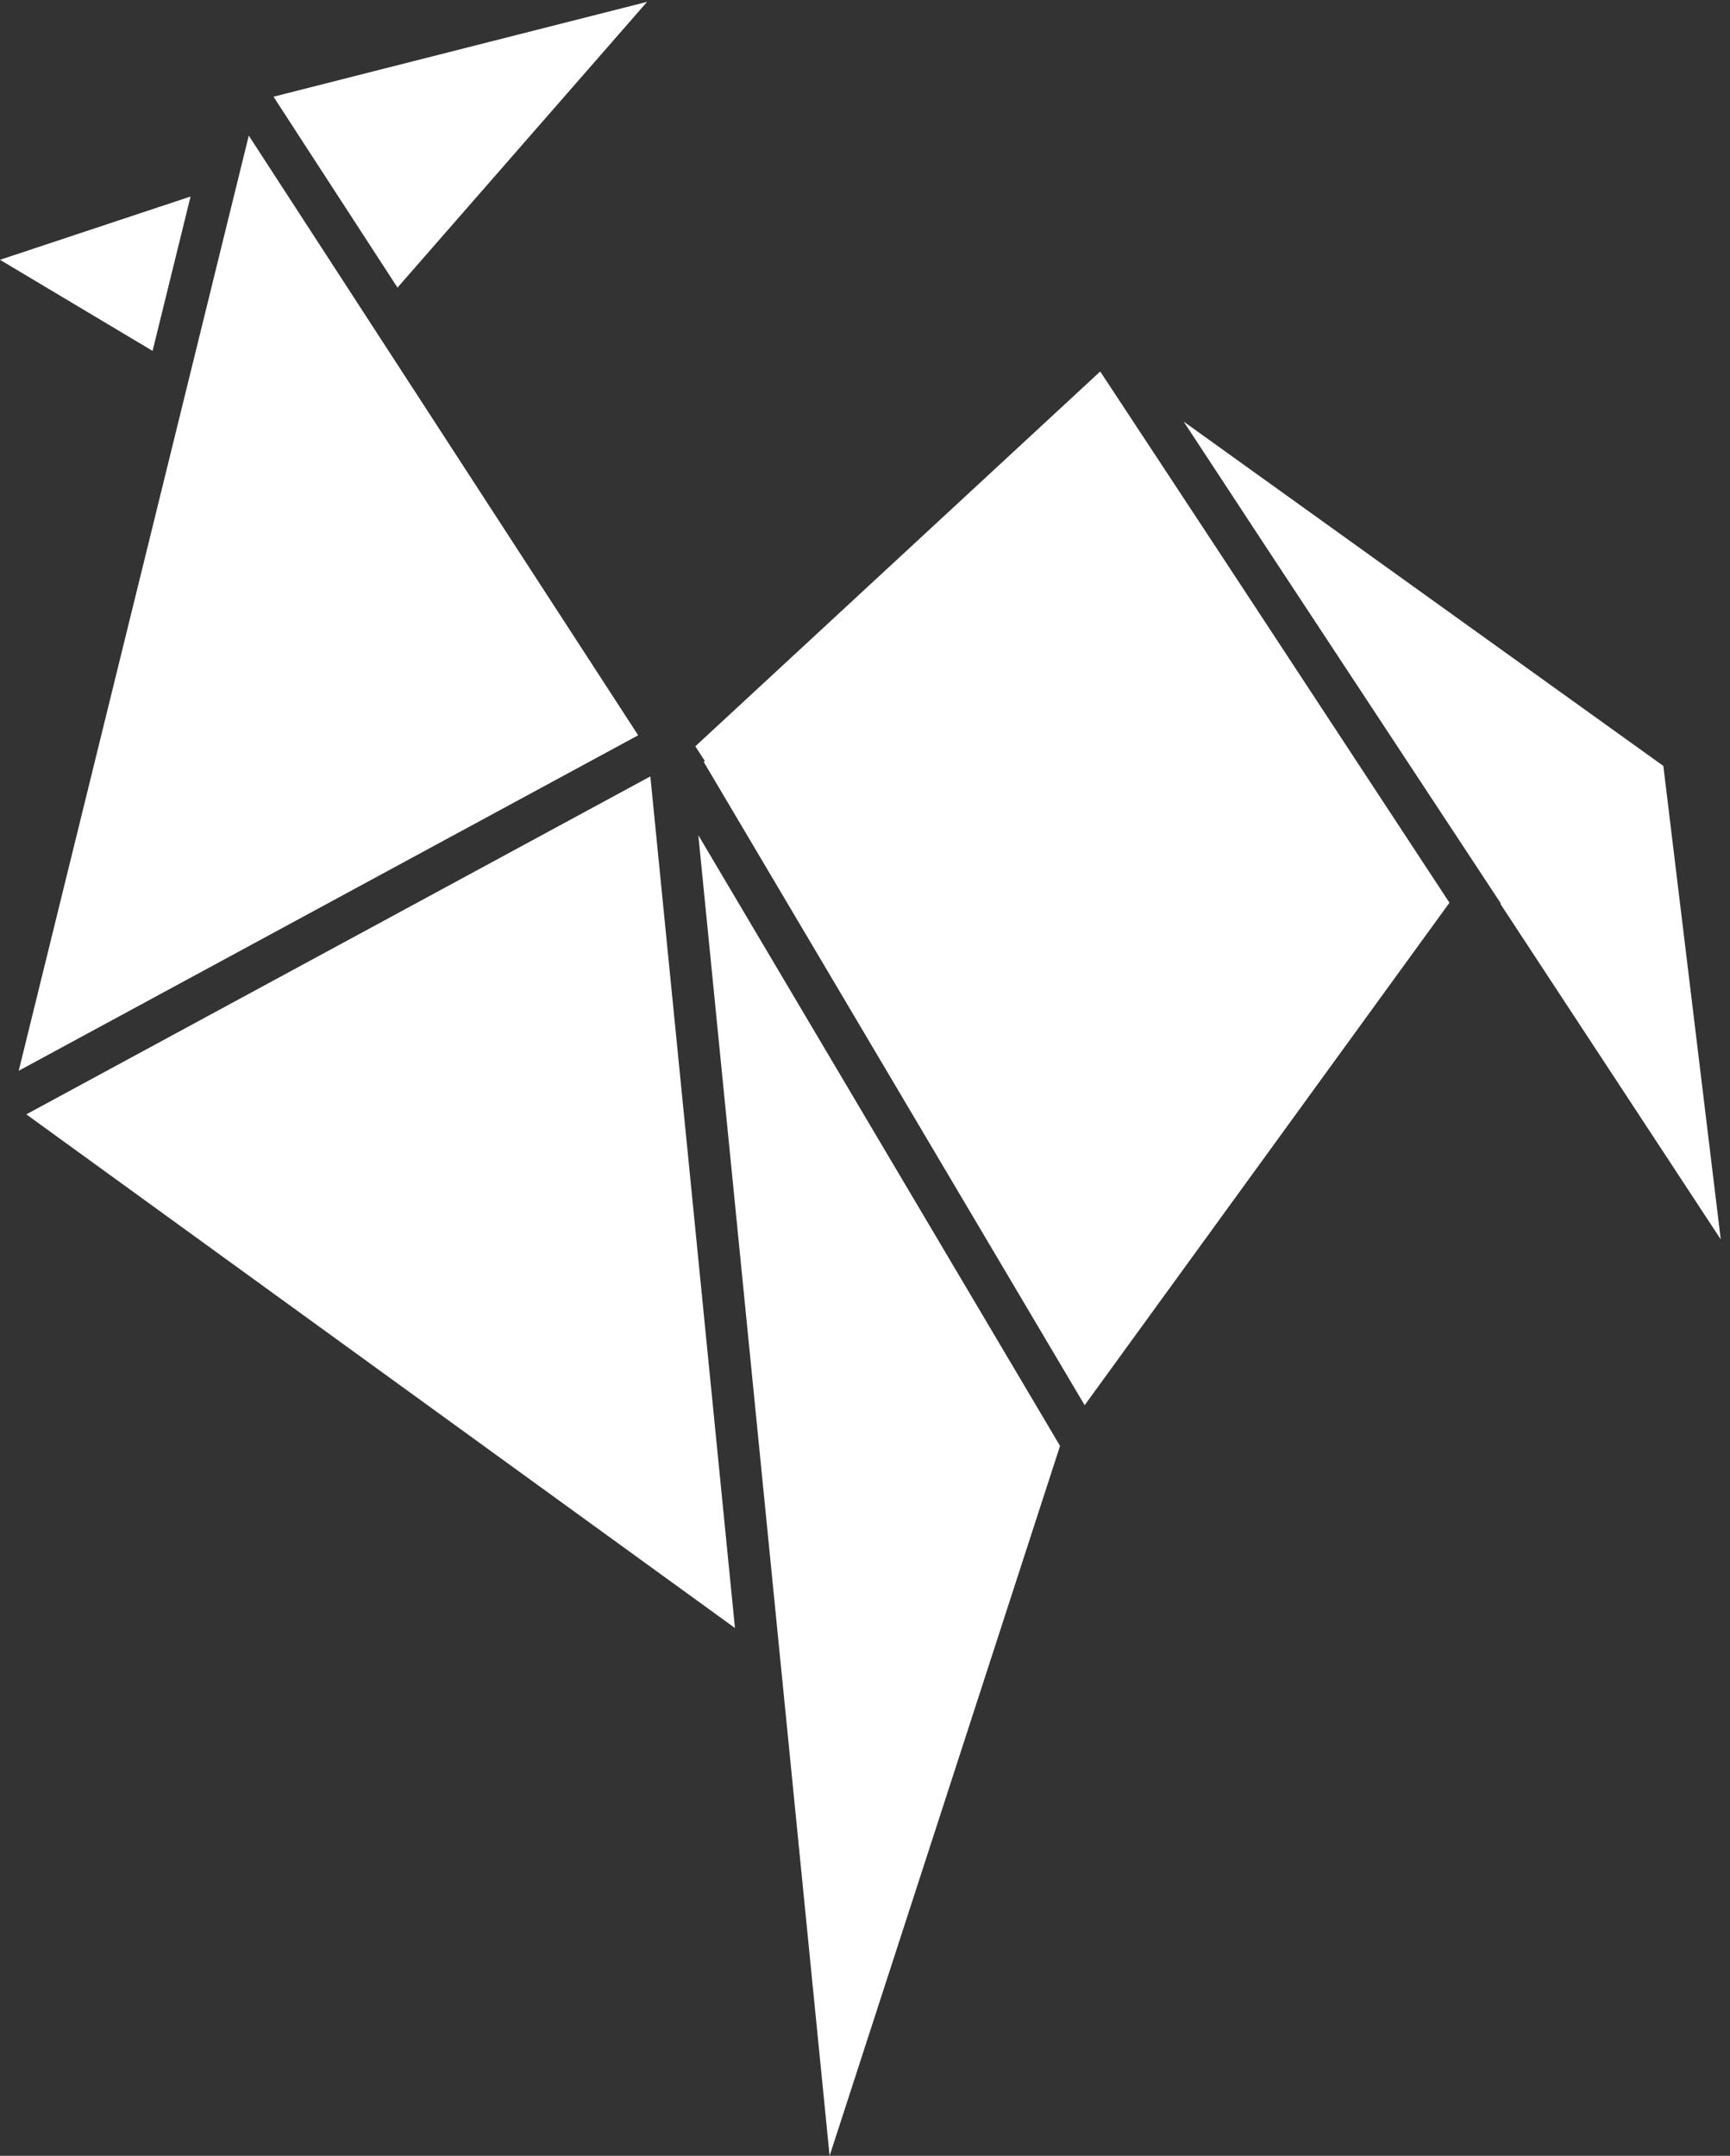 <?xml version="1.0" encoding="UTF-8" standalone="no"?>
<svg width="61px" height="76px" viewBox="0 0 61 76" version="1.1" xmlns="http://www.w3.org/2000/svg" xmlns:xlink="http://www.w3.org/1999/xlink" xmlns:sketch="http://www.bohemiancoding.com/sketch/ns">
    <rect x="0" y="0" width="61" height="76" fill="#333333" stroke="none"/>
    <!-- Generator: sketchtool 3.4 (381) - http://www.bohemiancoding.com/sketch -->
    <title>-g-nav-rooster</title>
    <desc>Created with sketchtool.</desc>
    <defs></defs>
    <g id="Web" stroke="none" stroke-width="1" fill="none" fill-rule="evenodd" sketch:type="MSPage">
        <g id="Modules" sketch:type="MSArtboardGroup" transform="translate(-180, -101)">
            <g id="Navigation" sketch:type="MSLayerGroup" transform="translate(66, 79)">
                <g id="about-us:Hover" sketch:type="MSShapeGroup">
                    <g id="-g-nav-rooster" transform="translate(104, 20)">
                        <rect id="Rectangle-423" fill-opacity="0" fill="#D8D8D8" x="0" y="0" width="80" height="80"></rect>
                        <g id="Page-1" transform="translate(10, 2)" fill="#FFFFFF">
                            <path d="M0,9.159 L5.38,12.37 L6.719,6.928 L0,9.159 Z" id="Fill-1"></path>
                            <path d="M9.644,3.409 L11.122,5.685 L14.016,10.139 L22.817,0.065 L9.644,3.409 Z" id="Fill-2"></path>
                            <path d="M0.66,37.748 L22.502,25.921 L8.772,4.781 L0.66,37.748 Z" id="Fill-3"></path>
                            <path d="M22.975,27.811 L22.931,27.371 L0.927,39.285 L0.945,39.297 L25.915,57.393 L22.975,27.811 Z" id="Fill-4"></path>
                            <path d="M24.81,26.855 L38.245,49.538 L51.108,31.824 L43.055,19.565 L38.794,13.096 L24.517,26.31 L24.855,26.831 L24.81,26.855 Z" id="Fill-5"></path>
                            <path d="M28.211,65.529 L28.598,69.427 L29.252,76 L31.293,69.713 L32.51,65.965 L37.377,50.973 L24.623,29.443 L28.211,65.529 Z" id="Fill-6"></path>
                            <path d="M44.683,19.348 L52.917,31.846 L52.904,31.864 L60.674,43.693 L58.65,27.002 L41.736,14.862 L44.683,19.348 Z" id="Fill-7"></path>
                        </g>
                    </g>
                </g>
            </g>
        </g>
    </g>
</svg>